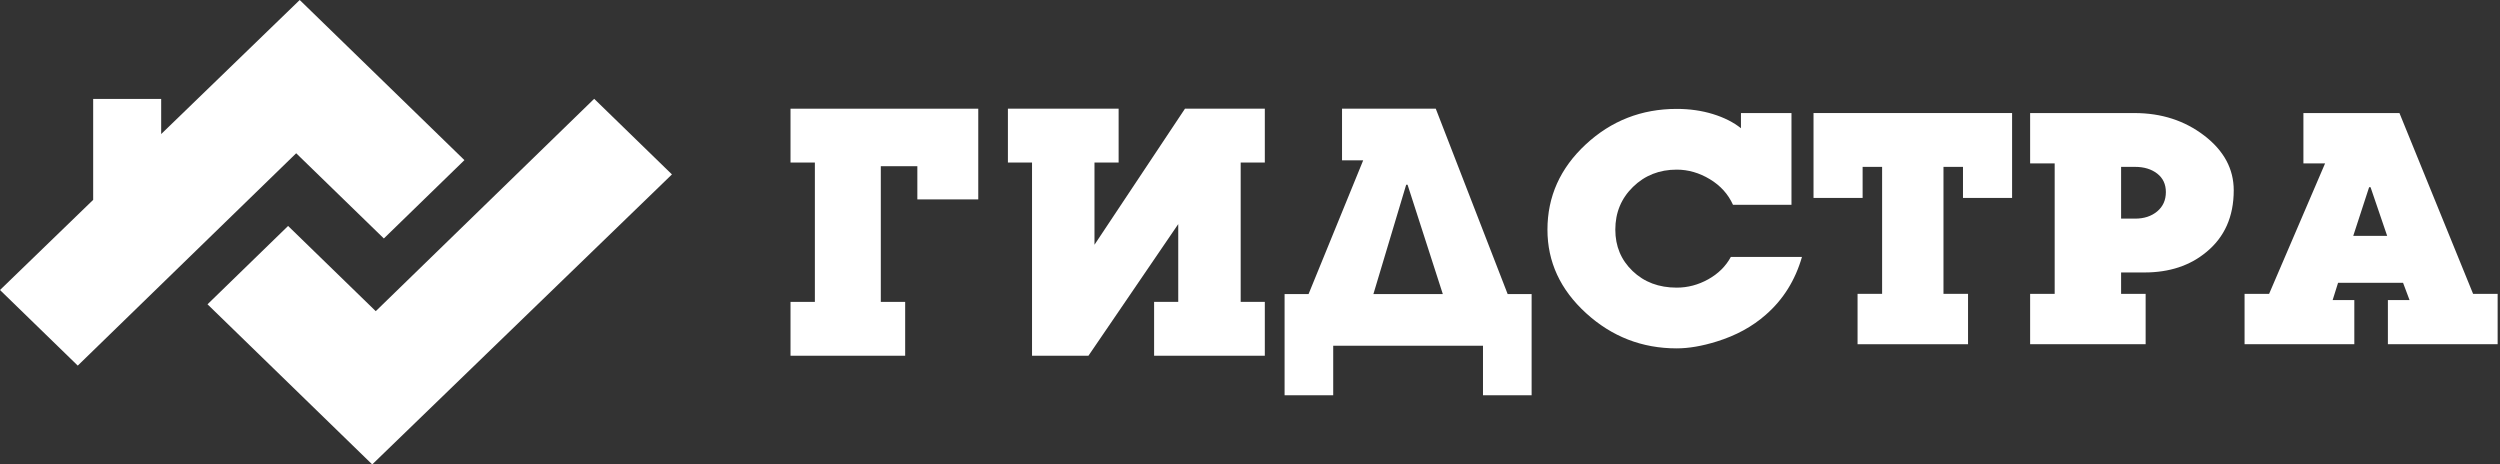 <?xml version="1.0" encoding="UTF-8"?>
<svg width="253px" height="47px" viewBox="0 0 253 47" version="1.1" xmlns="http://www.w3.org/2000/svg" xmlns:xlink="http://www.w3.org/1999/xlink">
    <rect x="0" y="0" width="253" height="47" fill="#333333" stroke="none"/>
    <!-- Generator: sketchtool 52 (66869) - http://www.bohemiancoding.com/sketch -->
    <title>02CB80FE-6CA6-41DD-8975-D6A93A779A0B</title>
    <desc>Created with sketchtool.</desc>
    <g id="Вариант-3" stroke="none" stroke-width="1" fill="none" fill-rule="evenodd">
        <g id="Гитстра_Контакты" transform="translate(-138, -1384)" fill="#FFFFFF">
            <g id="Group-15" transform="translate(138, 1384)">
                <polygon id="Fill-1" points="38.026 31.491 29.156 22.867 21 30.795 37.669 47 68 17.651 60.131 10"></polygon>
                <polygon id="Fill-2" points="30.332 0 16.311 13.567 16.311 10.015 9.429 10.015 9.429 20.225 0 29.349 7.869 37 29.974 15.51 38.846 24.133 47 16.205"></polygon>
                <polygon id="Fill-3" points="80 11 99 11 99 20.179 92.836 20.179 92.836 16.82 89.137 16.82 89.137 30.551 91.603 30.551 91.603 36 80 36 80 30.551 82.465 30.551 82.465 16.449 80 16.449"></polygon>
                <polygon id="Fill-4" points="104.441 36 104.441 16.449 102 16.449 102 11 113.205 11 113.205 16.449 110.762 16.449 110.762 24.768 119.919 11 128 11 128 16.449 125.557 16.449 125.557 30.551 128 30.551 128 36 116.795 36 116.795 30.551 119.238 30.551 119.238 22.679 110.151 36"></polygon>
                <path d="M146.013,29.76 L142.446,18.698 L142.305,18.698 L138.988,29.76 L146.013,29.76 Z M135.813,11 L145.3,11 L152.575,29.76 L155,29.76 L155,40 L150.079,40 L150.079,34.989 L134.921,34.989 L134.921,40 L130,40 L130,29.76 L132.426,29.76 L137.954,16.227 L135.813,16.227 L135.813,11 Z" id="Fill-5"></path>
                <g id="Group-14" transform="translate(156, 11)">
                    <path d="M20.185,0.44 L25.298,0.44 L25.298,9.729 L19.38,9.729 C18.892,8.647 18.114,7.784 17.041,7.137 C15.97,6.491 14.85,6.167 13.68,6.167 C11.928,6.167 10.453,6.749 9.261,7.913 C8.066,9.077 7.47,10.52 7.47,12.242 C7.47,13.918 8.054,15.315 9.224,16.434 C10.393,17.551 11.879,18.109 13.68,18.109 C14.802,18.109 15.866,17.827 16.878,17.263 C17.888,16.698 18.65,15.945 19.161,15.002 L26.359,15.002 C25.677,17.367 24.459,19.315 22.706,20.846 C21.341,22.052 19.684,22.956 17.737,23.559 C16.251,24.023 14.898,24.255 13.68,24.255 C10.173,24.255 7.117,23.068 4.51,20.692 C1.904,18.318 0.602,15.503 0.602,12.242 C0.602,8.89 1.892,6.016 4.474,3.618 C7.056,1.22 10.125,0.021 13.68,0.021 C14.996,0.021 16.22,0.196 17.352,0.545 C18.484,0.894 19.429,1.372 20.185,1.977 L20.185,0.44 Z" id="Fill-6"></path>
                    <polygon id="Fill-8" points="27.528 0.44 47.623 0.44 47.623 9.03 42.654 9.03 42.654 5.887 40.68 5.887 40.68 18.737 43.165 18.737 43.165 23.836 31.985 23.836 31.985 18.737 34.47 18.737 34.47 5.887 32.497 5.887 32.497 9.03 27.528 9.03"></polygon>
                    <path d="M58.655,5.888 L58.655,11.125 L60.081,11.125 C60.981,11.125 61.724,10.881 62.31,10.392 C62.894,9.902 63.186,9.251 63.186,8.436 C63.186,7.645 62.894,7.023 62.31,6.568 C61.724,6.115 60.981,5.888 60.081,5.888 L58.655,5.888 Z M58.655,16.573 L58.655,18.738 L61.139,18.738 L61.139,23.835 L49.449,23.835 L49.449,18.738 L51.933,18.738 L51.933,5.539 L49.449,5.539 L49.449,0.441 L60.007,0.441 C62.735,0.441 65.091,1.203 67.077,2.727 C69.061,4.252 70.054,6.097 70.054,8.261 C70.054,10.916 69.128,12.999 67.277,14.512 C65.622,15.886 63.538,16.573 61.03,16.573 L58.655,16.573 Z" id="Fill-10"></path>
                    <path d="M85.581,12.871 L83.9,7.947 L83.754,7.947 L82.148,12.871 L85.581,12.871 Z M77.105,0.44 L86.824,0.44 L94.277,18.738 L96.761,18.738 L96.761,23.836 L85.654,23.836 L85.654,19.366 L87.846,19.366 L87.19,17.621 L80.612,17.621 L80.064,19.366 L82.257,19.366 L82.257,23.836 L71.15,23.836 L71.15,18.738 L73.634,18.738 L79.297,5.539 L77.105,5.539 L77.105,0.44 Z" id="Fill-12"></path>
                </g>
            </g>
        </g>
    </g>
</svg>